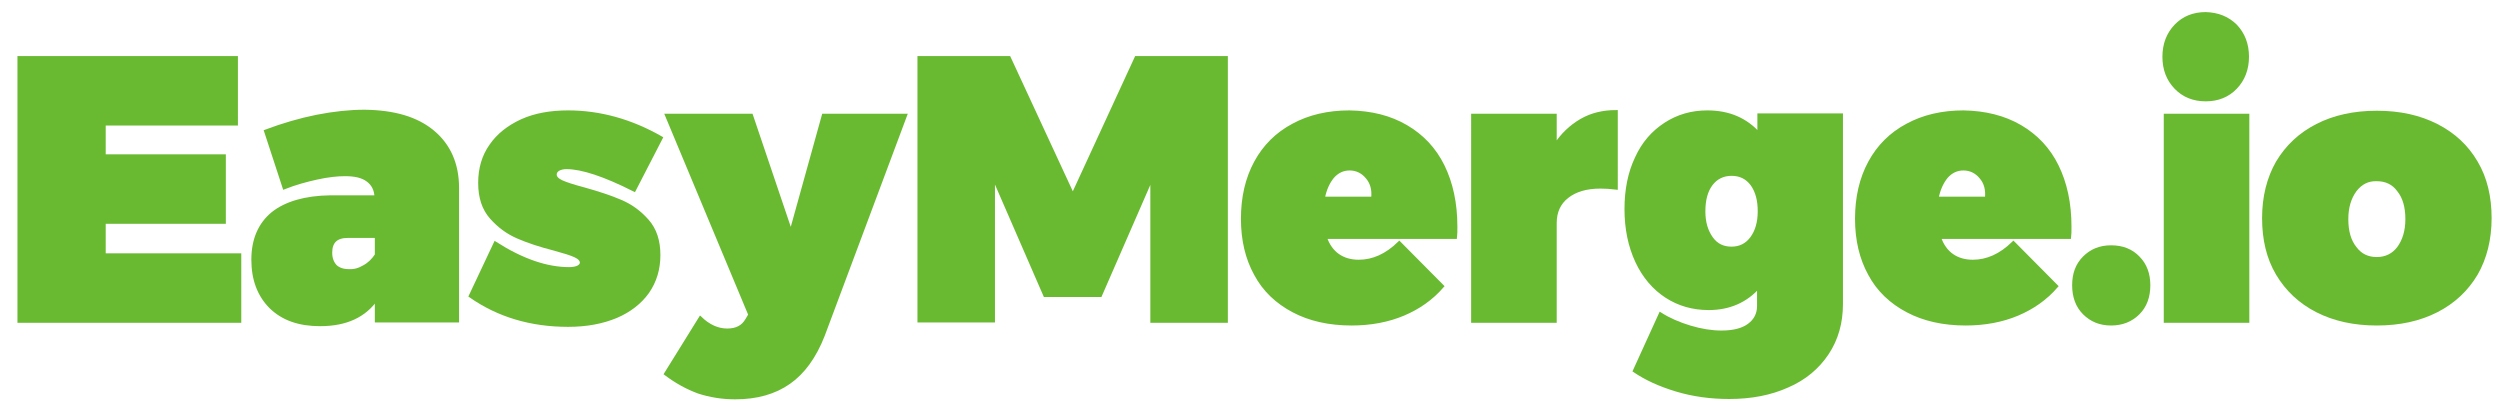 <?xml version="1.0" encoding="utf-8"?>
<!-- Generator: Adobe Illustrator 23.0.1, SVG Export Plug-In . SVG Version: 6.00 Build 0)  -->
<svg version="1.1" id="Layer_1" xmlns="http://www.w3.org/2000/svg" xmlns:xlink="http://www.w3.org/1999/xlink" x="0px" y="0px"
	 viewBox="0 0 745 123.6" style="enable-background:new 0 0 745 123.6;" xml:space="preserve">
<style type="text/css">
	.st0{fill:#69BA31;stroke:#69BA31;stroke-miterlimit:10;}
</style>
<g>
	<path class="st0" d="M5.7,17.2h64.7v19.7H31v9.6h35.8v19.7H31V76h40.4v19.7H5.7V17.2z"/>
	<path class="st0" d="M129,39.3c4.8,4,7.3,9.6,7.3,16.7v39.6h-24.1v-6.6c-3.6,5.2-9.2,7.7-16.8,7.7c-6.3,0-11.1-1.7-14.7-5.2
		c-3.5-3.5-5.3-8.2-5.3-14.1c0-6,2-10.6,5.9-13.8c3.9-3.1,9.7-4.8,17.2-4.9h13.6c-0.1-2.2-0.9-3.8-2.5-5c-1.6-1.2-3.8-1.7-6.8-1.7
		c-2.3,0-5.1,0.3-8.3,1c-3.2,0.7-6.5,1.6-9.8,2.9l-5.5-16.8c5.1-1.9,10.2-3.4,15.2-4.4c5.1-1,9.8-1.5,14.2-1.5
		C117.5,33.3,124.2,35.3,129,39.3z M108.5,79.5c1.5-0.8,2.7-2,3.7-3.5v-5.6h-8.5c-3.5,0-5.2,1.6-5.2,4.9c0,1.7,0.5,3,1.4,4
		c0.9,0.9,2.3,1.4,4,1.4C105.5,80.8,107,80.4,108.5,79.5z"/>
	<path class="st0" d="M168.8,49.9c-1,0-1.8,0.2-2.5,0.6c-0.6,0.4-0.9,0.9-0.9,1.5c0,0.9,0.7,1.6,2,2.2c1.3,0.6,3.5,1.3,6.5,2.1
		c4.3,1.2,8,2.4,11,3.7c3.1,1.3,5.7,3.2,8,5.8c2.3,2.6,3.4,6,3.4,10.2c0,4.2-1.1,7.8-3.3,11c-2.2,3.1-5.4,5.6-9.4,7.3
		c-4.1,1.7-8.8,2.6-14.3,2.6c-11.1,0-20.8-2.9-29.1-8.7l7.4-15.7c8,5.1,15.3,7.6,22,7.6c1.2,0,2.1-0.2,2.7-0.5s1-0.8,1-1.3
		c0-0.8-0.6-1.5-1.9-2.1c-1.3-0.6-3.3-1.2-6.2-2c-4.3-1.1-7.9-2.3-10.9-3.6c-3-1.3-5.6-3.2-7.9-5.8c-2.3-2.6-3.4-6-3.4-10.3
		s1.1-8,3.3-11.1c2.2-3.2,5.3-5.6,9.2-7.4c4-1.8,8.6-2.6,13.8-2.6c9.5,0,18.8,2.6,27.7,7.7L189,56.6
		C180.1,52.1,173.4,49.9,168.8,49.9z"/>
	<path class="st0" d="M235.1,114c-4.3,3-9.6,4.5-16,4.5c-3.9,0-7.5-0.6-10.9-1.7c-3.3-1.2-6.6-3-9.8-5.4l10.3-16.6
		c2.5,2.4,5.2,3.6,8,3.6c2.8,0,4.7-1,5.9-3.1l0.9-1.5l-24.8-59.4h25.2l11.8,34.9l9.7-34.9h24.4l-24.5,65.5
		C242.8,106.3,239.4,111,235.1,114z"/>
	<path class="st0" d="M273.9,17.2h26.8l19,41l18.9-41h26.8v78.5h-22.1v-43L327.9,88h-16.5l-15.4-35.4v43h-22.1V17.2z"/>
	<path class="st0" d="M419,37.7c4.8,2.8,8.5,6.7,11,11.8c2.5,5.1,3.8,11.1,3.8,18c0,1.4,0,2.5-0.1,3.2h-38.8
		c0.8,2.4,2.1,4.2,3.8,5.4c1.7,1.2,3.8,1.8,6.2,1.8c4.3,0,8.3-1.8,12.1-5.5l12.8,12.9c-3.2,3.7-7.1,6.4-11.6,8.3
		c-4.5,1.9-9.7,2.9-15.4,2.9c-6.7,0-12.5-1.3-17.4-3.9s-8.7-6.2-11.2-10.9c-2.6-4.7-3.9-10.2-3.9-16.5c0-6.4,1.3-12,3.9-16.8
		c2.6-4.8,6.3-8.5,11.2-11.1c4.8-2.6,10.4-3.9,16.7-3.9C408.6,33.5,414.2,34.9,419,37.7z M407.4,52.8c-1.3-1.6-3.1-2.5-5.2-2.5
		c-2,0-3.7,0.8-5.1,2.4c-1.3,1.6-2.3,3.7-2.8,6.4h14.8C409.4,56.5,408.8,54.4,407.4,52.8z"/>
	<path class="st0" d="M471.2,35.9c3.1-1.8,6.6-2.6,10.4-2.6V56c-1.6-0.2-3.2-0.3-4.7-0.3c-4.2,0-7.5,1-9.9,2.9
		c-2.4,1.9-3.6,4.5-3.6,7.9v29.2h-24.5V34.4h24.5v9C465.5,40.2,468.1,37.7,471.2,35.9z"/>
	<path class="st0" d="M548.7,34.4v56.2c0,5.6-1.4,10.5-4.2,14.7c-2.8,4.2-6.7,7.5-11.8,9.7c-5.1,2.3-10.9,3.4-17.4,3.4
		c-5.5,0-10.7-0.7-15.7-2.2c-5-1.5-9.1-3.4-12.5-5.7l7.7-16.9c2.5,1.6,5.5,2.9,8.8,3.9c3.3,1,6.5,1.5,9.4,1.5c3.6,0,6.3-0.7,8.2-2.1
		c1.9-1.4,2.9-3.3,2.9-5.7v-5.8c-3.8,4.3-8.8,6.5-14.9,6.5c-4.7,0-8.9-1.2-12.6-3.6c-3.7-2.4-6.7-5.9-8.8-10.4
		c-2.1-4.5-3.2-9.7-3.2-15.6c0-5.7,1-10.8,3.1-15.2c2-4.4,4.9-7.7,8.6-10.1c3.7-2.4,7.8-3.6,12.5-3.6c6.4,0,11.5,2.2,15.4,6.6v-5.7
		H548.7z M522,71c1.5-2,2.3-4.7,2.3-8c0-3.4-0.7-6-2.2-8.1c-1.5-2-3.5-3-6.1-3c-2.5,0-4.6,1-6.1,3c-1.5,2-2.2,4.7-2.2,8.1
		c0,3.3,0.8,5.9,2.3,8s3.5,3,6,3C518.5,74,520.5,73,522,71z"/>
	<path class="st0" d="M602,37.7c4.8,2.8,8.5,6.7,11,11.8c2.5,5.1,3.8,11.1,3.8,18c0,1.4,0,2.5-0.1,3.2h-38.8
		c0.8,2.4,2.1,4.2,3.8,5.4c1.7,1.2,3.8,1.8,6.2,1.8c4.3,0,8.3-1.8,12.1-5.5l12.8,12.9c-3.2,3.7-7.1,6.4-11.6,8.3
		c-4.5,1.9-9.7,2.9-15.4,2.9c-6.7,0-12.5-1.3-17.4-3.9s-8.7-6.2-11.2-10.9c-2.6-4.7-3.9-10.2-3.9-16.5c0-6.4,1.3-12,3.9-16.8
		c2.6-4.8,6.3-8.5,11.2-11.1c4.8-2.6,10.4-3.9,16.7-3.9C591.5,33.5,597.2,34.9,602,37.7z M590.3,52.8c-1.3-1.6-3.1-2.5-5.2-2.5
		c-2,0-3.7,0.8-5.1,2.4c-1.3,1.6-2.3,3.7-2.8,6.4h14.8C592.3,56.5,591.7,54.4,590.3,52.8z"/>
	<path class="st0" d="M637.2,76.8c2.1,2.1,3.1,4.9,3.1,8.2c0,3.4-1,6.2-3.1,8.3s-4.8,3.2-8.1,3.2c-3.3,0-5.9-1.1-8-3.2
		c-2.1-2.1-3.1-4.9-3.1-8.3c0-3.4,1-6.1,3.1-8.2c2.1-2.1,4.7-3.2,8-3.2C632.5,73.6,635.2,74.7,637.2,76.8z"/>
	<path class="st0" d="M666.2,7.7c2.3,2.4,3.5,5.5,3.5,9.2c0,3.7-1.2,6.8-3.5,9.2c-2.3,2.4-5.3,3.6-8.9,3.6c-3.6,0-6.6-1.2-8.9-3.6
		c-2.3-2.4-3.5-5.4-3.5-9.2c0-3.7,1.2-6.8,3.5-9.2c2.3-2.4,5.3-3.6,8.9-3.6C660.9,4.2,663.9,5.4,666.2,7.7z M645.3,34.4h24.5v61.3
		h-24.5V34.4z"/>
	<path class="st0" d="M726.1,37.4c5.1,2.6,9,6.2,11.8,11c2.8,4.7,4.1,10.3,4.1,16.6c0,6.3-1.4,11.9-4.1,16.6
		c-2.8,4.7-6.7,8.4-11.8,11c-5.1,2.6-11,3.9-17.8,3.9s-12.7-1.3-17.8-3.9c-5.1-2.6-9-6.3-11.8-11c-2.8-4.7-4.1-10.3-4.1-16.6
		c0-6.3,1.4-11.9,4.1-16.6c2.8-4.7,6.7-8.4,11.8-11c5.1-2.6,11-3.9,17.8-3.9S721,34.8,726.1,37.4z M701.8,56.7
		c-1.6,2.2-2.5,5-2.5,8.6c0,3.6,0.8,6.5,2.5,8.6c1.6,2.2,3.8,3.2,6.5,3.2c2.7,0,4.9-1.1,6.5-3.2c1.6-2.2,2.5-5,2.5-8.6
		c0-3.6-0.8-6.5-2.5-8.6c-1.6-2.2-3.8-3.2-6.5-3.2C705.6,53.4,703.5,54.5,701.8,56.7z"/>
</g>
</svg>
